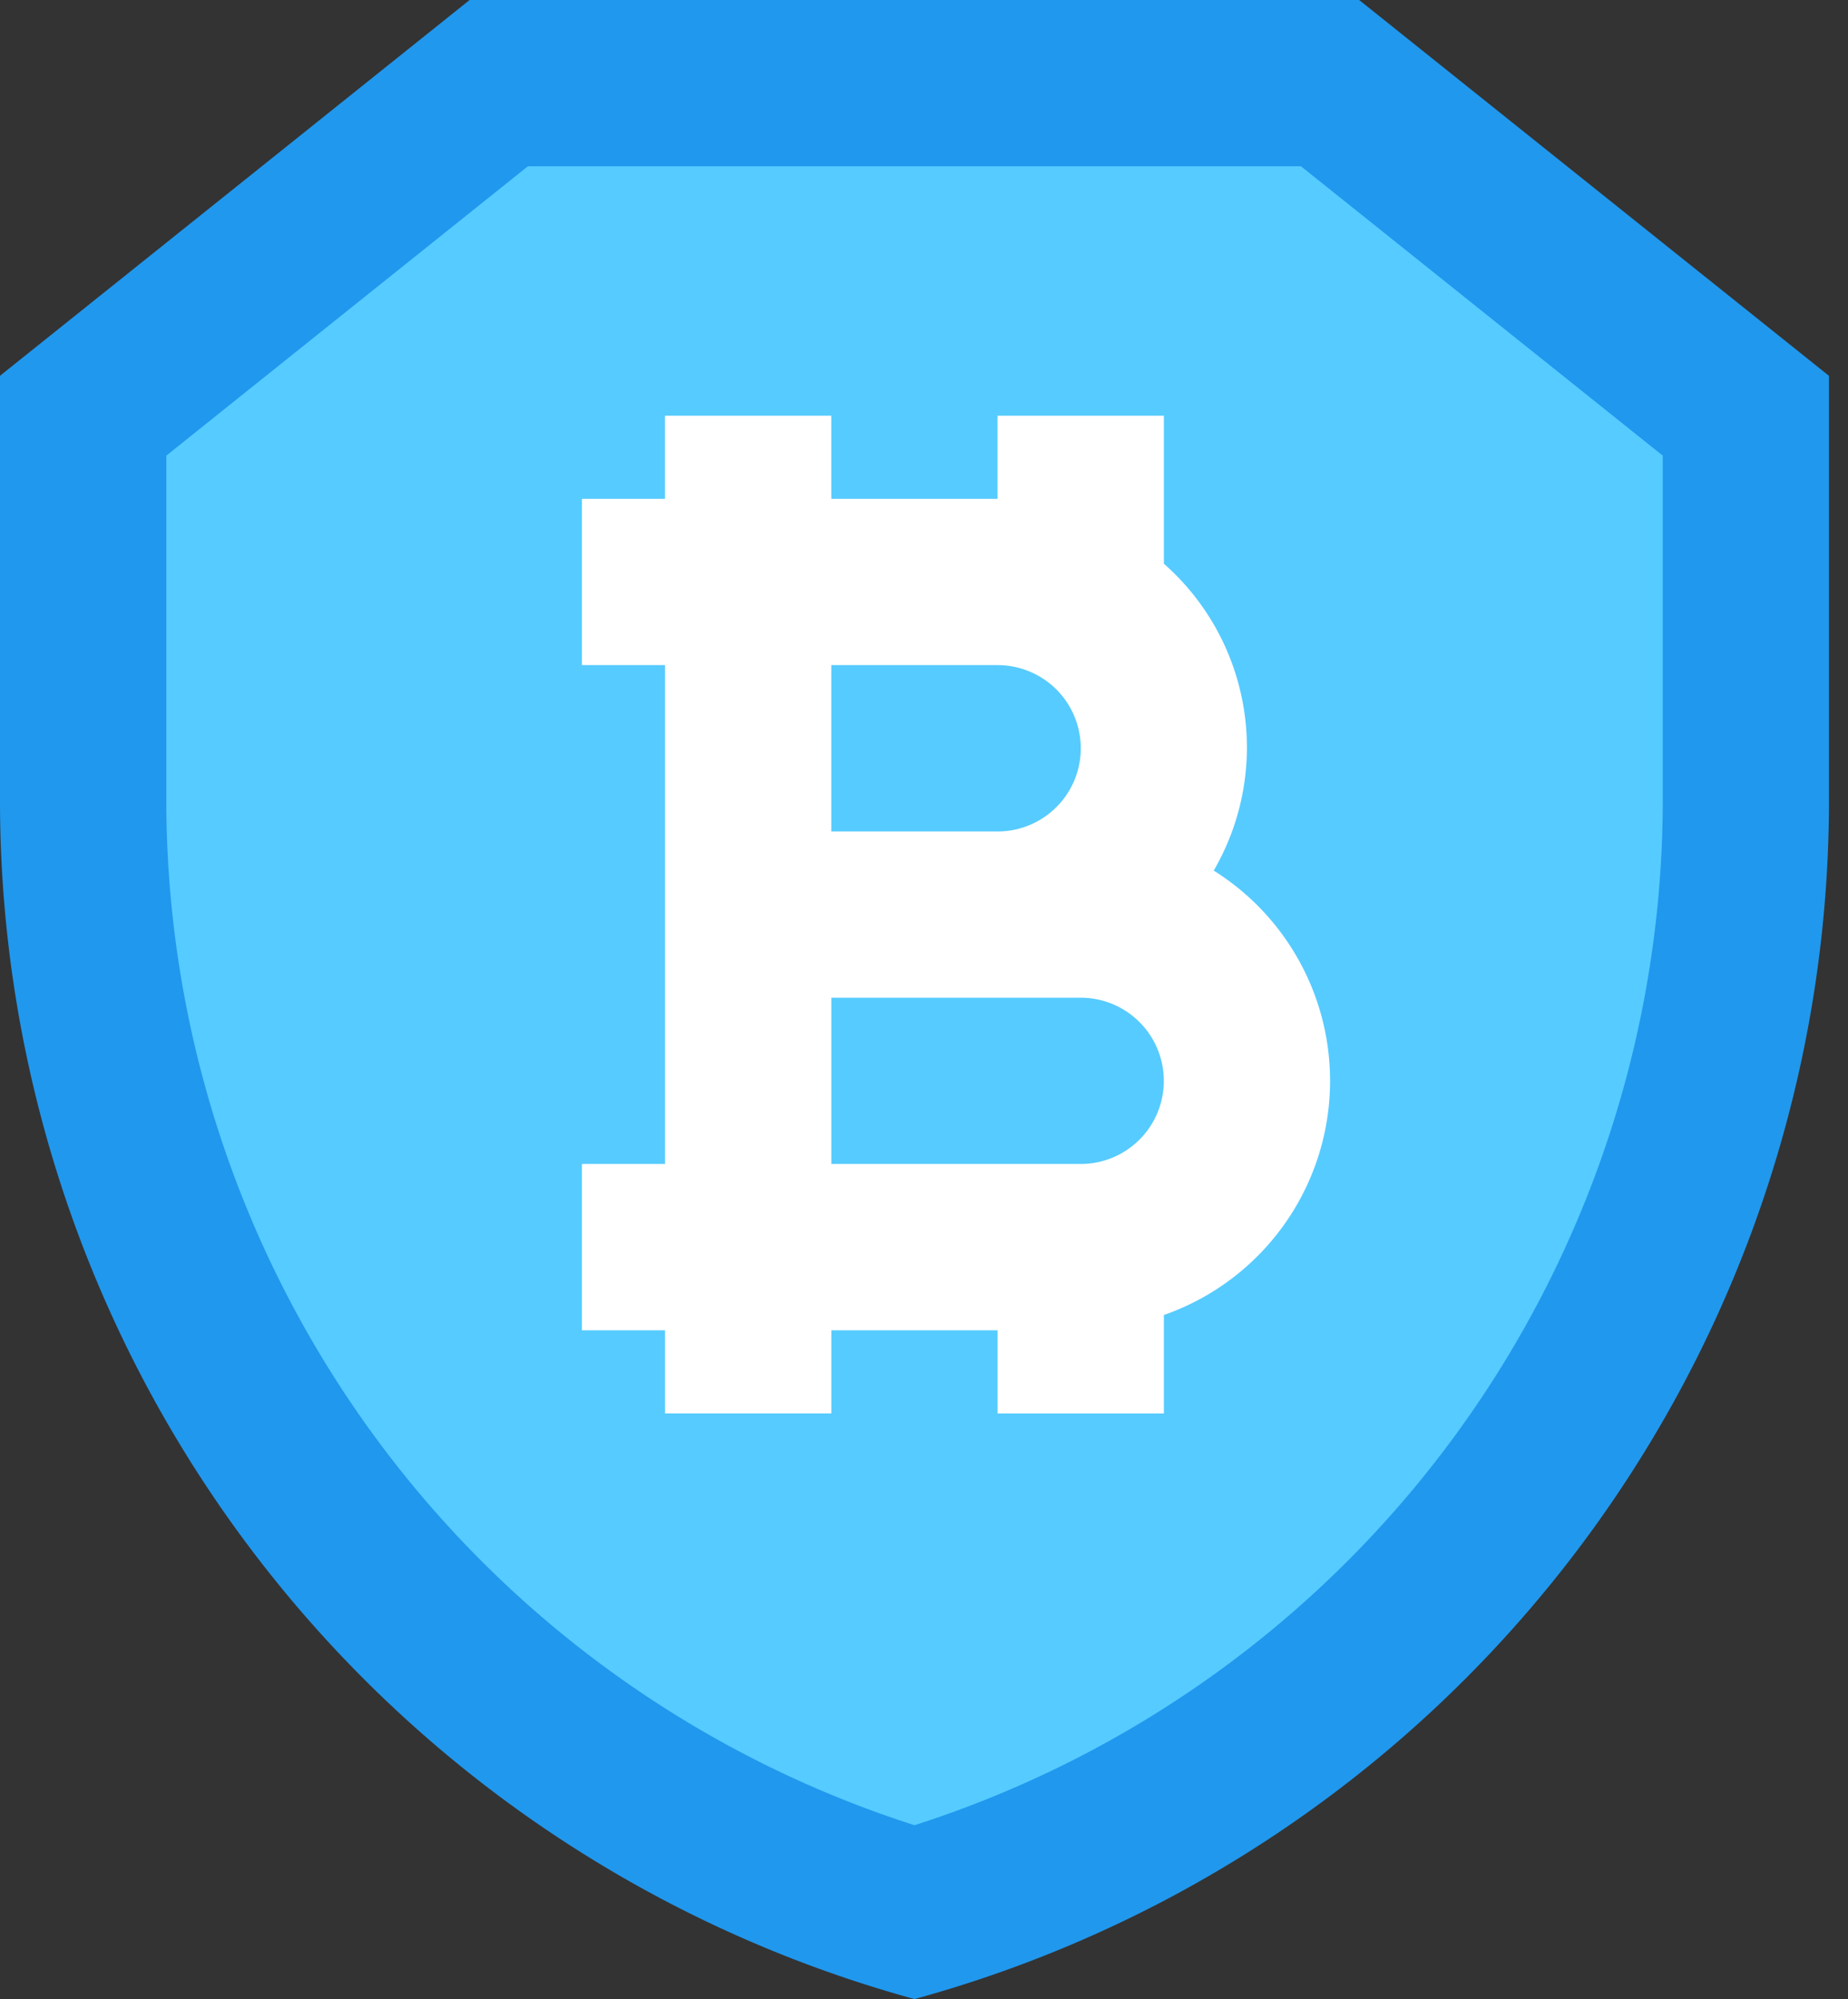 <svg width="49" height="53" fill="none" xmlns="http://www.w3.org/2000/svg"><rect width="100%" height="100%" fill="#333333" stroke="none"/><path d="M46.29 11.022v10.051A30.93 30.93 0 0124.249 50.7 30.928 30.928 0 012.205 21.073V11.022l11.021-8.817H35.27l11.022 8.817z" fill="#56CBFF"/><path d="M24.247 53A32.954 32.954 0 010 21.073V9.963L12.452 0h23.586l12.457 9.964v11.11A32.95 32.95 0 0124.248 53zM4.41 12.08v8.993a28.545 28.545 0 0019.838 27.318 28.545 28.545 0 0019.84-27.318V12.08l-9.592-7.671h-20.5l-9.586 7.67z" fill="#2098EE"/><path d="M32.182 23.081a6.492 6.492 0 00-1.322-8.136v-3.923h-4.41v2.204h-4.408v-2.204h-4.409v2.204H15.43v4.408h2.204V30.86H15.43v4.409h2.204v2.204h4.409V35.27h4.408v2.204h4.409v-2.61a6.577 6.577 0 001.322-11.782zm-10.14-5.447h4.41a2.204 2.204 0 110 4.41h-4.41v-4.41zm6.613 13.226h-6.612v-4.408h6.612a2.204 2.204 0 110 4.408z" fill="#fff"/></svg>